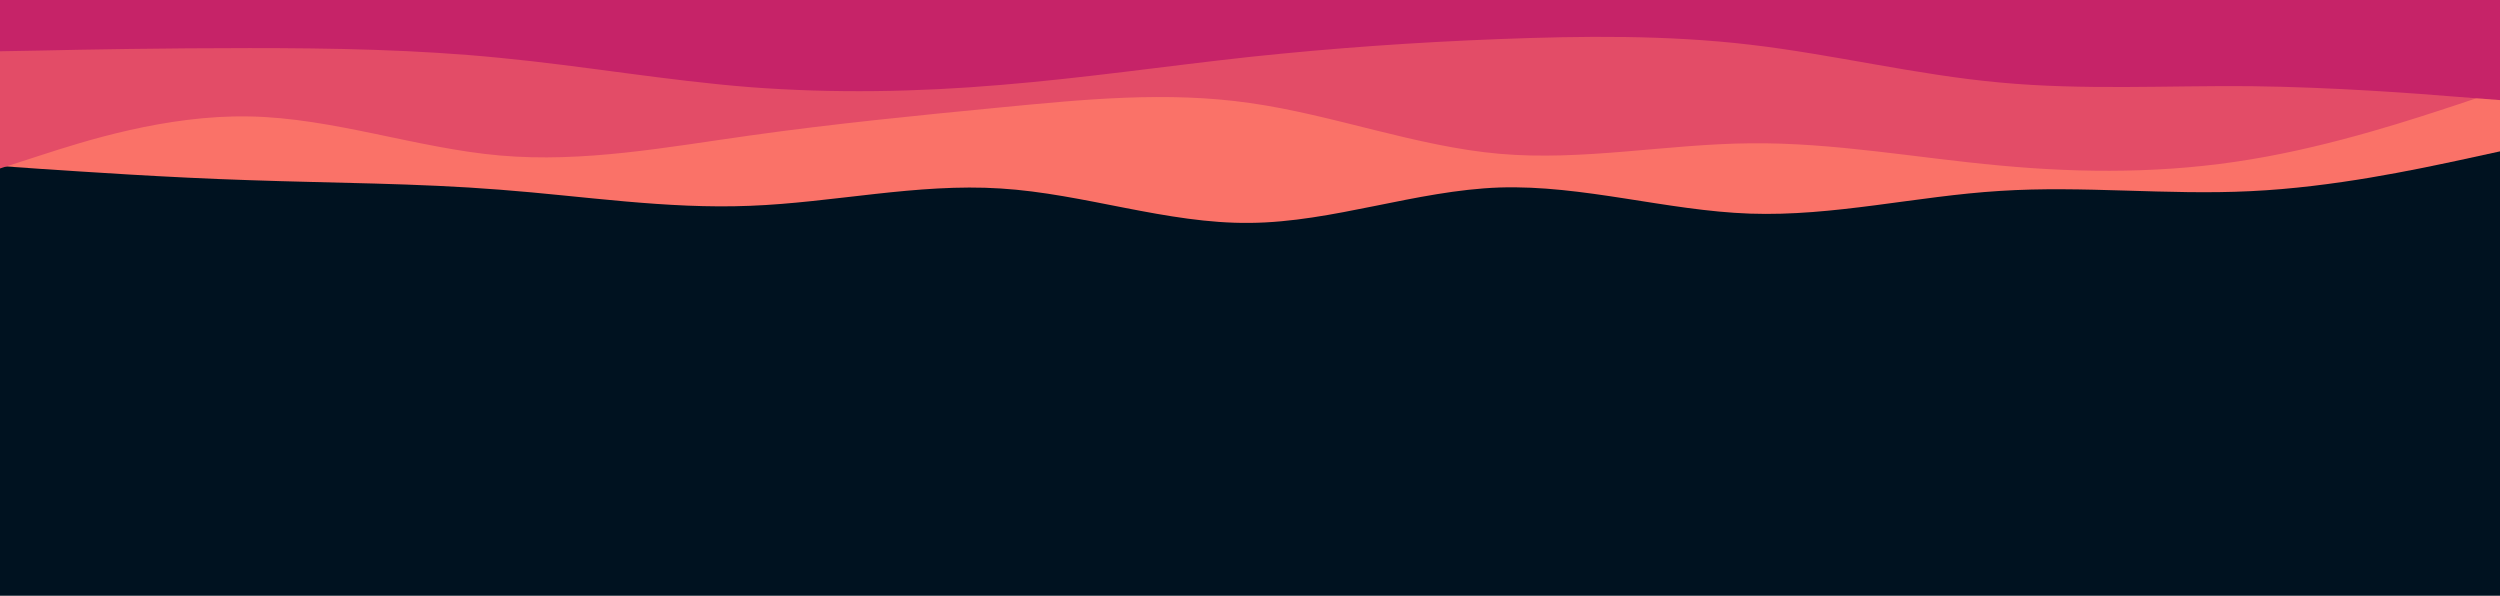 <svg id="visual" viewBox="0 0 1024 244" width="1024" height="244" xmlns="http://www.w3.org/2000/svg" xmlns:xlink="http://www.w3.org/1999/xlink" version="1.1"><rect x="0" y="0" width="1024" height="244" fill="#001220"></rect><path d="M0 68L17 69.2C34 70.3 68 72.7 102.2 73.8C136.3 75 170.7 75 204.8 77.7C239 80.3 273 85.7 307.2 84.3C341.3 83 375.7 75 409.8 77.2C444 79.3 478 91.7 512 91.3C546 91 580 78 614.2 76.8C648.3 75.7 682.7 86.3 716.8 87.5C751 88.7 785 80.3 819.2 78.2C853.3 76 887.7 80 921.8 78.3C956 76.7 990 69.3 1007 65.7L1024 62L1024 0L1007 0C990 0 956 0 921.8 0C887.7 0 853.3 0 819.2 0C785 0 751 0 716.8 0C682.7 0 648.3 0 614.2 0C580 0 546 0 512 0C478 0 444 0 409.8 0C375.7 0 341.3 0 307.2 0C273 0 239 0 204.8 0C170.7 0 136.3 0 102.2 0C68 0 34 0 17 0L0 0Z" fill="#fa7268"></path><path d="M0 69L17 63.5C34 58 68 47 102.2 47.7C136.3 48.3 170.7 60.7 204.8 63.7C239 66.7 273 60.3 307.2 55.5C341.3 50.7 375.7 47.3 409.8 44C444 40.7 478 37.3 512 42.2C546 47 580 60 614.2 63C648.3 66 682.7 59 716.8 58.7C751 58.3 785 64.7 819.2 67.8C853.3 71 887.7 71 921.8 65.3C956 59.7 990 48.3 1007 42.7L1024 37L1024 0L1007 0C990 0 956 0 921.8 0C887.7 0 853.3 0 819.2 0C785 0 751 0 716.8 0C682.7 0 648.3 0 614.2 0C580 0 546 0 512 0C478 0 444 0 409.8 0C375.7 0 341.3 0 307.2 0C273 0 239 0 204.8 0C170.7 0 136.3 0 102.2 0C68 0 34 0 17 0L0 0Z" fill="#e34c67"></path><path d="M0 21L17 20.7C34 20.3 68 19.7 102.2 19.7C136.3 19.7 170.7 20.3 204.8 23.7C239 27 273 33 307.2 35.7C341.3 38.3 375.7 37.7 409.8 34.8C444 32 478 27 512 23.3C546 19.7 580 17.3 614.2 16C648.3 14.7 682.7 14.3 716.8 18.3C751 22.3 785 30.7 819.2 33.8C853.3 37 887.7 35 921.8 35.3C956 35.7 990 38.3 1007 39.7L1024 41L1024 0L1007 0C990 0 956 0 921.8 0C887.7 0 853.3 0 819.2 0C785 0 751 0 716.8 0C682.7 0 648.3 0 614.2 0C580 0 546 0 512 0C478 0 444 0 409.8 0C375.7 0 341.3 0 307.2 0C273 0 239 0 204.8 0C170.7 0 136.3 0 102.2 0C68 0 34 0 17 0L0 0Z" fill="#c62368"></path></svg>